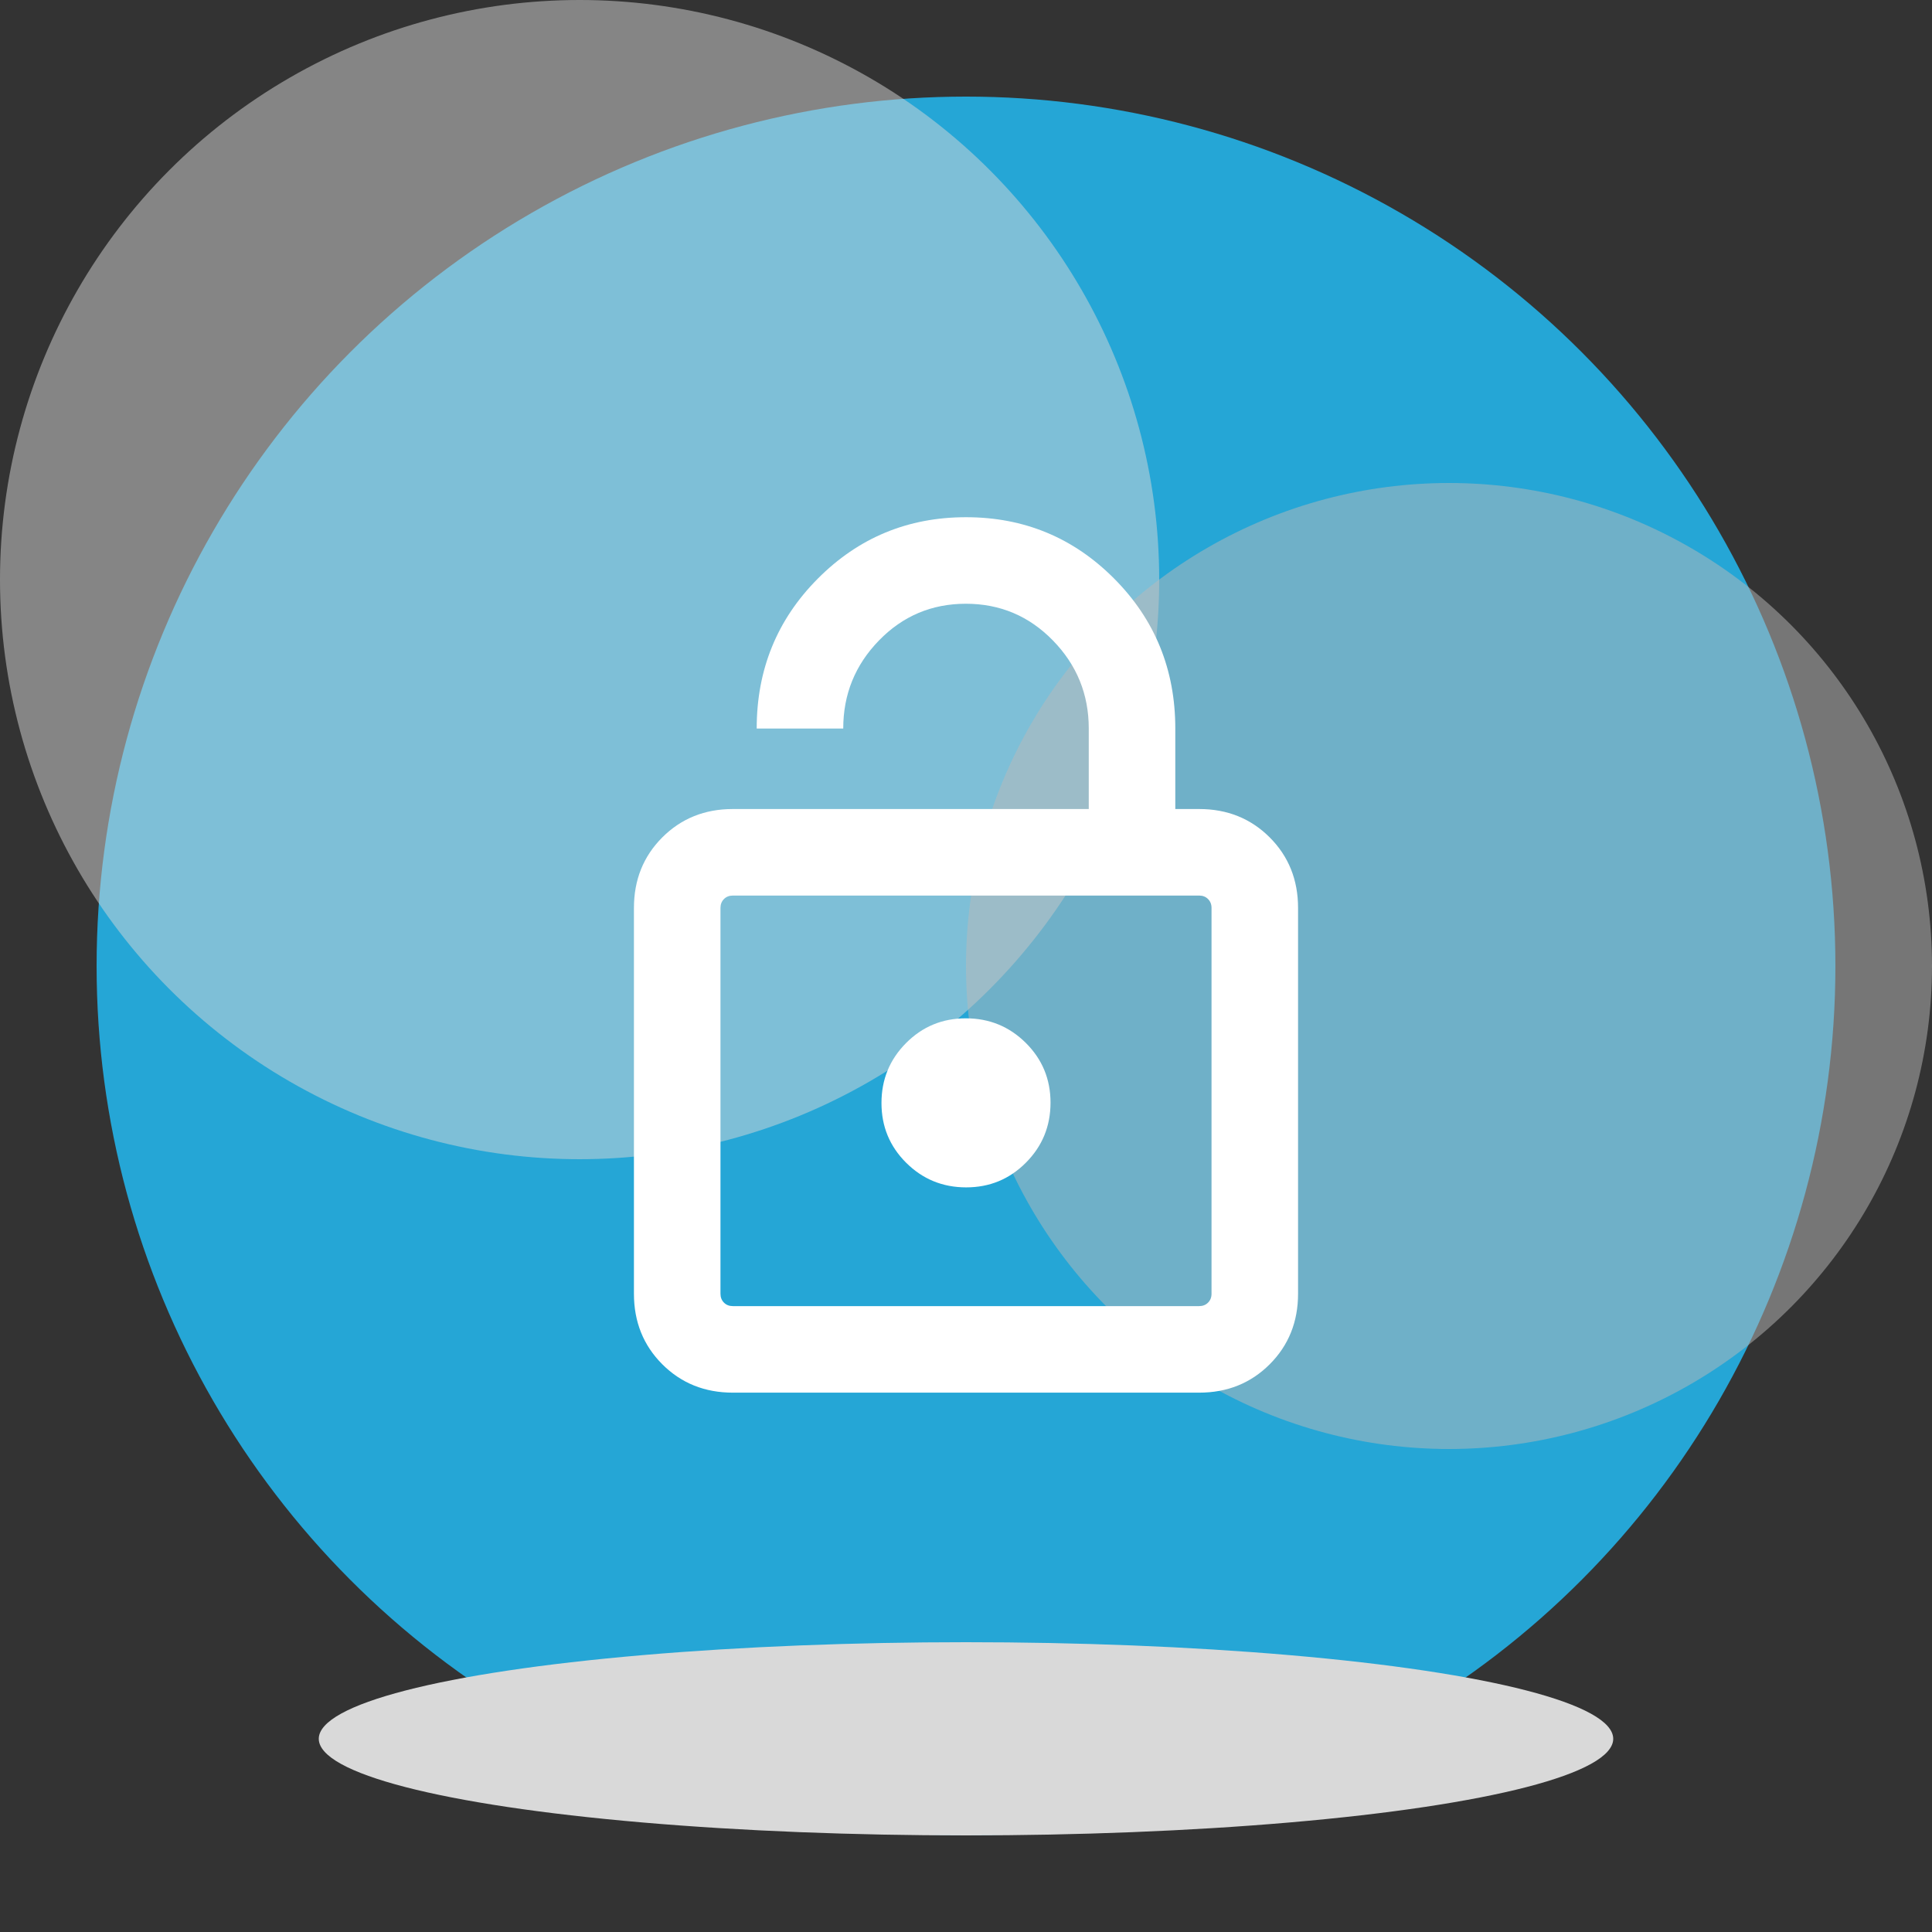 <svg width="200" height="200" viewBox="0 0 200 200" fill="none" xmlns="http://www.w3.org/2000/svg">
<rect x="0" y="0" width="200" height="200" fill="#333333" stroke="none"/>
<circle cx="100" cy="100" r="90" fill="#25A6D6"/>
<g style="mix-blend-mode:multiply">
<circle cx="60" cy="60" r="60" fill="#D9D9D9" fill-opacity="0.5"/>
</g>
<g style="mix-blend-mode:multiply">
<ellipse cx="67" cy="10" rx="67" ry="10" transform="matrix(1 0 0 -1 33 190)" fill="#D9D9D9"/>
</g>
<g style="mix-blend-mode:multiply">
<circle cx="150" cy="100" r="50" fill="#BBBBBB" fill-opacity="0.5"/>
</g>
<path d="M75.866 83.75H112.708V75.417C112.708 71.875 111.472 68.837 108.998 66.302C106.524 63.767 103.521 62.5 99.987 62.5C96.454 62.5 93.455 63.767 90.99 66.302C88.524 68.837 87.292 71.875 87.292 75.417H78.333C78.333 69.311 80.442 64.139 84.659 59.9C88.877 55.661 93.99 53.542 100 53.542C106.01 53.542 111.123 55.661 115.341 59.9C119.558 64.139 121.667 69.311 121.667 75.417V83.75H124.134C127.045 83.75 129.48 84.729 131.439 86.686C133.396 88.645 134.375 91.079 134.375 93.991V133.926C134.375 136.837 133.396 139.272 131.439 141.23C129.48 143.188 127.045 144.167 124.134 144.167H75.866C72.954 144.167 70.52 143.188 68.561 141.23C66.604 139.272 65.625 136.837 65.625 133.926V93.991C65.625 91.079 66.604 88.645 68.561 86.686C70.52 84.729 72.954 83.75 75.866 83.75ZM75.866 135.208H124.134C124.509 135.208 124.816 135.088 125.056 134.848C125.297 134.608 125.417 134.3 125.417 133.926V93.991C125.417 93.616 125.297 93.309 125.056 93.069C124.816 92.829 124.509 92.708 124.134 92.708H75.866C75.491 92.708 75.184 92.829 74.944 93.069C74.704 93.309 74.583 93.616 74.583 93.991V133.926C74.583 134.3 74.704 134.608 74.944 134.848C75.184 135.088 75.491 135.208 75.866 135.208ZM100.017 122.917C102.447 122.917 104.51 122.063 106.206 120.356C107.902 118.649 108.75 116.58 108.75 114.15C108.75 111.72 107.897 109.657 106.19 107.96C104.482 106.265 102.413 105.417 99.983 105.417C97.553 105.417 95.49 106.27 93.794 107.977C92.098 109.685 91.25 111.753 91.25 114.183C91.25 116.613 92.103 118.676 93.81 120.373C95.518 122.069 97.587 122.917 100.017 122.917Z" fill="white"/>
</svg>
